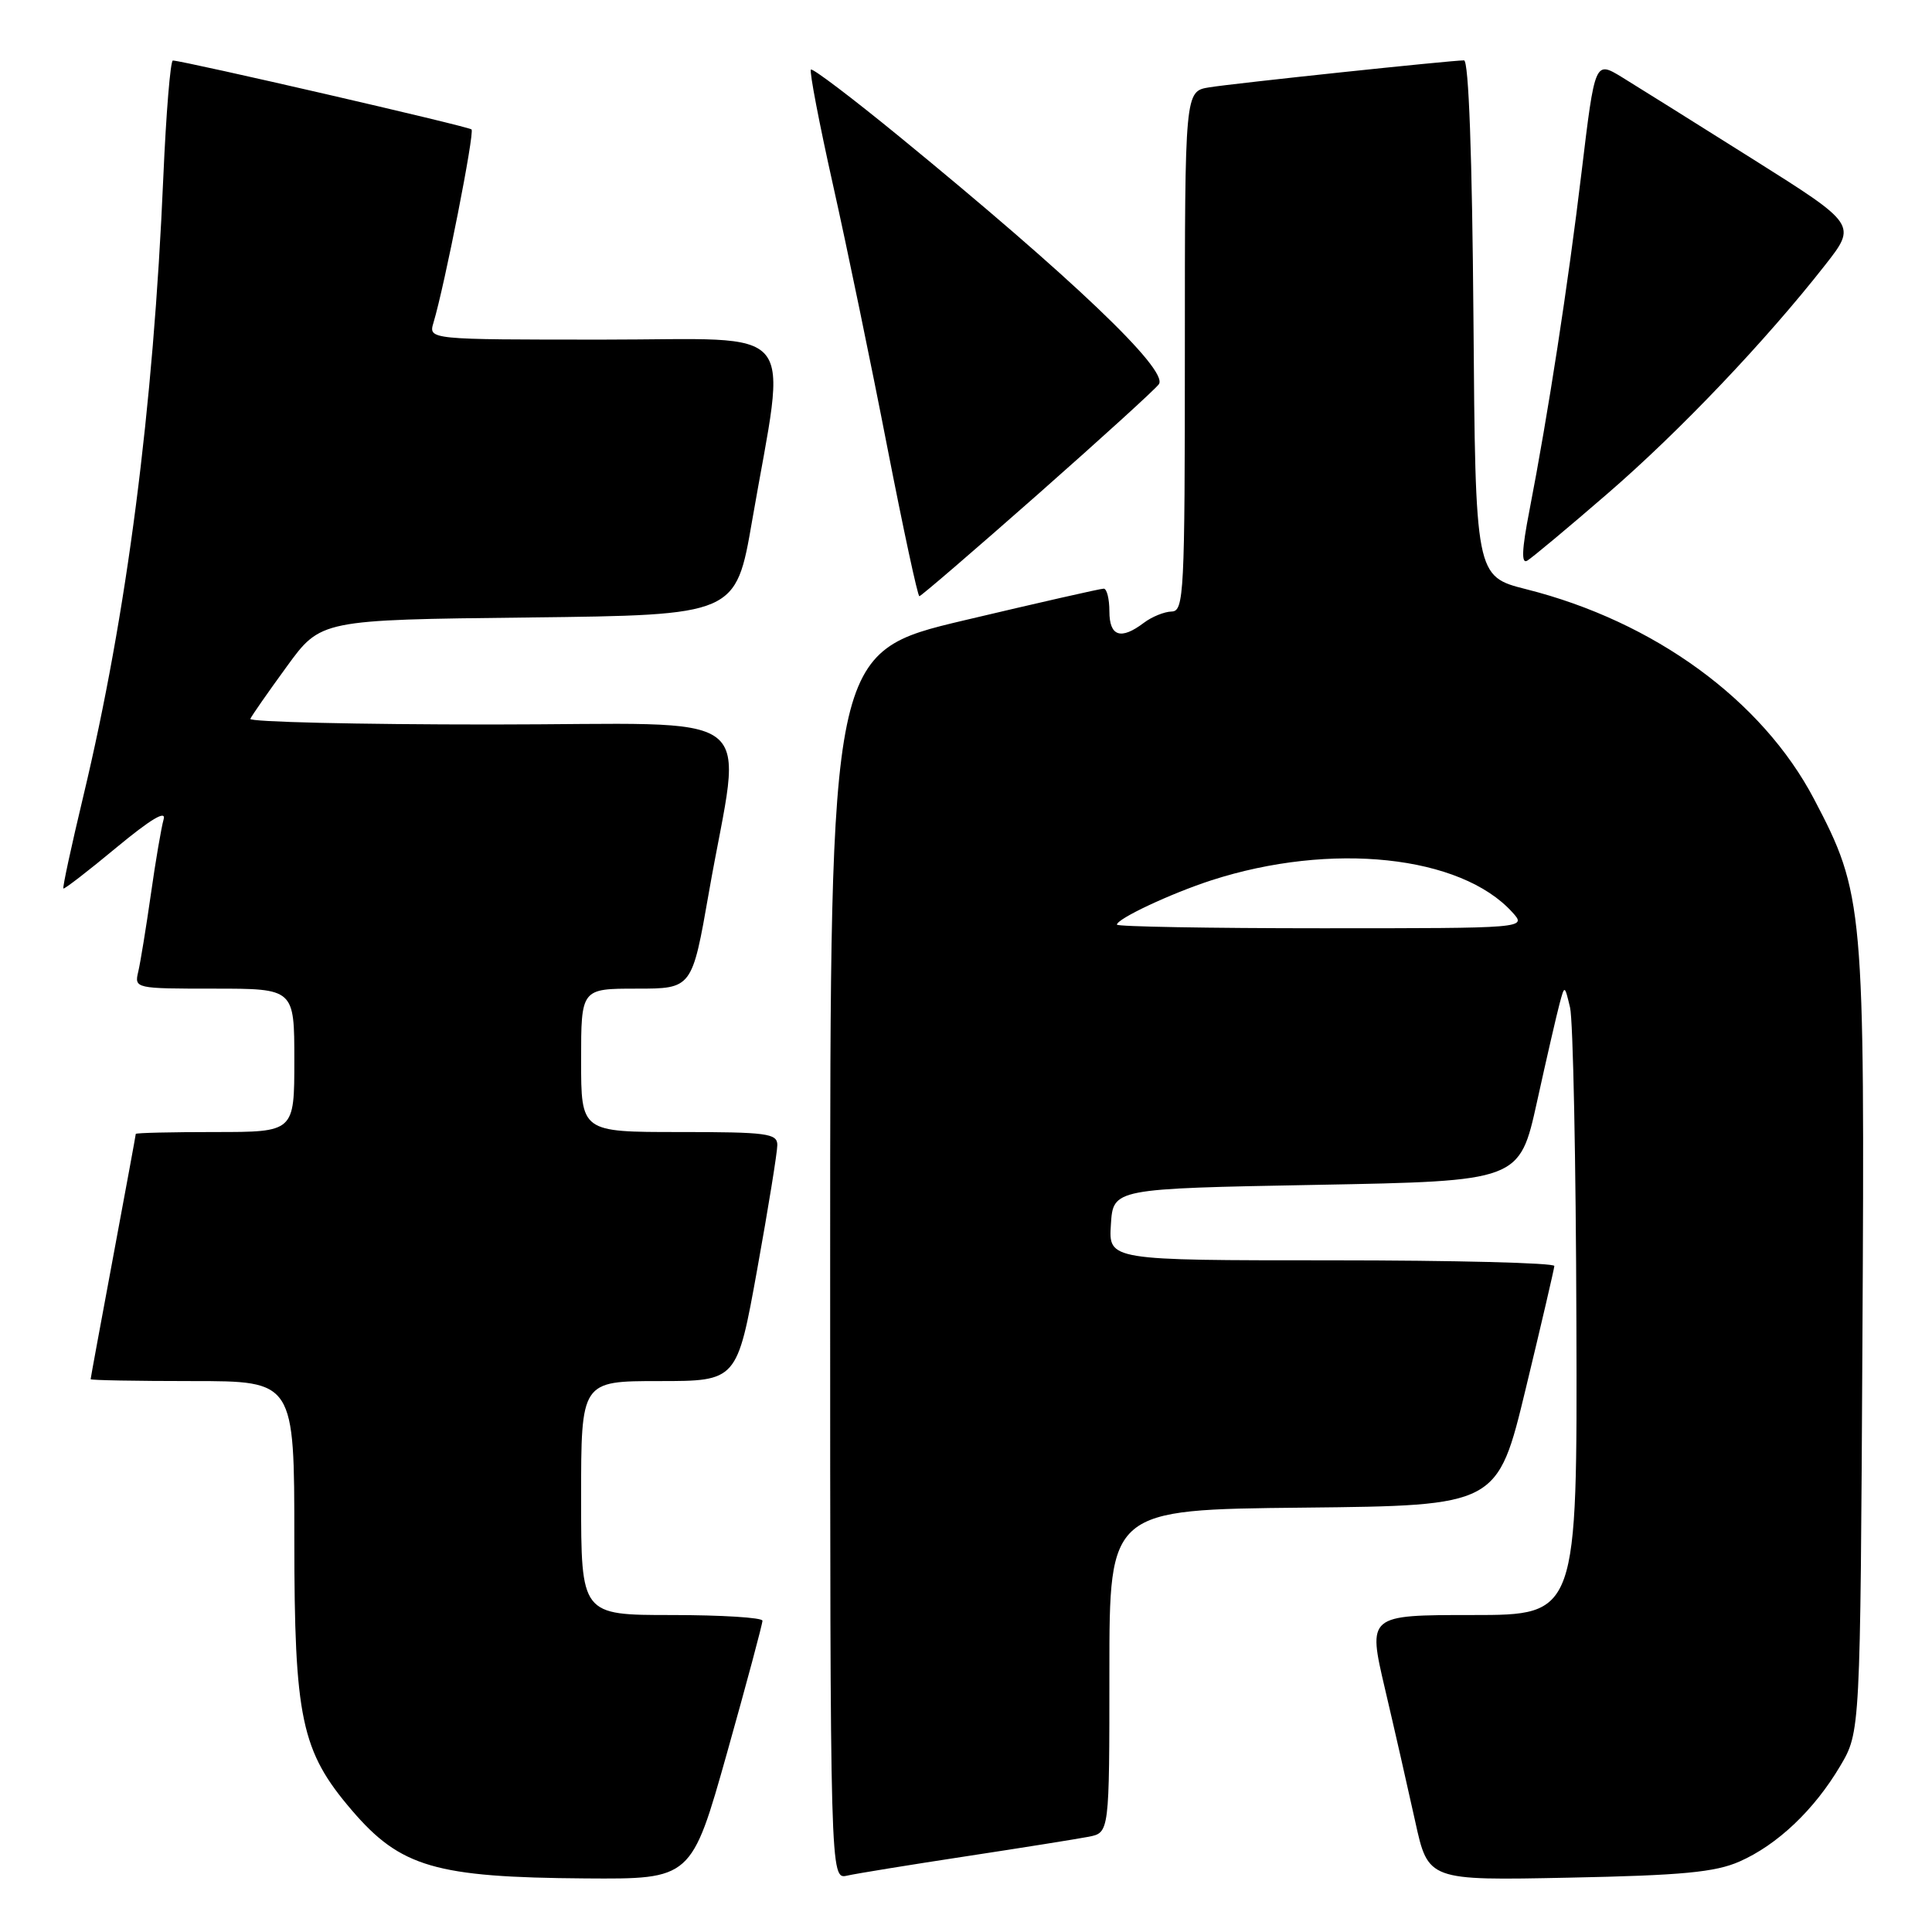 <?xml version="1.0" encoding="UTF-8" standalone="no"?>
<!DOCTYPE svg PUBLIC "-//W3C//DTD SVG 1.1//EN" "http://www.w3.org/Graphics/SVG/1.1/DTD/svg11.dtd" >
<svg xmlns="http://www.w3.org/2000/svg" xmlns:xlink="http://www.w3.org/1999/xlink" version="1.1" viewBox="0 0 256 256">
 <g >
 <path fill="currentColor"
d=" M 96.34 232.25 C 98.93 223.04 101.04 215.16 101.03 214.75 C 101.01 214.34 95.60 214.00 89.00 214.00 C 77.00 214.00 77.00 214.00 77.00 198.50 C 77.00 183.00 77.00 183.00 87.33 183.00 C 97.66 183.00 97.66 183.00 100.33 168.22 C 101.80 160.09 103.00 152.66 103.00 151.72 C 103.00 150.18 101.62 150.00 90.00 150.00 C 77.00 150.00 77.00 150.00 77.00 140.50 C 77.00 131.00 77.00 131.00 84.35 131.00 C 91.70 131.00 91.70 131.00 93.93 118.26 C 98.30 93.23 101.89 96.00 65.06 96.00 C 47.33 96.00 32.98 95.66 33.17 95.25 C 33.35 94.84 35.52 91.72 38.00 88.32 C 42.50 82.13 42.50 82.13 70.00 81.82 C 97.50 81.50 97.50 81.50 99.66 69.00 C 104.26 42.40 106.39 45.00 79.98 45.00 C 56.77 45.00 56.77 45.00 57.44 42.75 C 58.92 37.82 62.91 17.57 62.48 17.15 C 62.09 16.75 24.50 8.09 22.91 8.02 C 22.58 8.01 22.01 14.97 21.64 23.48 C 20.32 54.20 16.81 81.37 11.04 105.50 C 9.46 112.10 8.27 117.60 8.40 117.73 C 8.52 117.85 11.69 115.41 15.43 112.30 C 19.97 108.54 22.06 107.29 21.68 108.57 C 21.38 109.63 20.61 114.10 19.99 118.50 C 19.36 122.90 18.61 127.51 18.32 128.75 C 17.79 130.98 17.90 131.00 28.39 131.00 C 39.00 131.00 39.00 131.00 39.00 140.50 C 39.00 150.00 39.00 150.00 28.50 150.00 C 22.72 150.00 18.00 150.11 17.99 150.25 C 17.99 150.39 16.64 157.70 15.00 166.50 C 13.36 175.30 12.01 182.61 12.01 182.75 C 12.00 182.89 18.07 183.00 25.50 183.00 C 39.00 183.00 39.00 183.00 39.00 203.96 C 39.00 227.73 39.91 232.03 46.61 239.86 C 53.07 247.41 57.69 248.76 77.56 248.90 C 91.62 249.00 91.62 249.00 96.34 232.25 Z  M 128.00 245.97 C 135.43 244.84 142.74 243.67 144.25 243.38 C 147.00 242.84 147.00 242.84 147.00 221.44 C 147.00 200.03 147.00 200.03 172.72 199.77 C 198.43 199.50 198.43 199.50 202.17 184.00 C 204.23 175.47 205.93 168.16 205.96 167.75 C 205.98 167.34 192.70 167.00 176.45 167.00 C 146.89 167.00 146.89 167.00 147.20 162.25 C 147.50 157.50 147.50 157.50 174.42 157.00 C 201.34 156.50 201.34 156.50 203.66 146.00 C 204.93 140.22 206.28 134.38 206.65 133.00 C 207.32 130.50 207.32 130.50 208.04 133.50 C 208.44 135.15 208.82 153.94 208.88 175.25 C 209.00 214.00 209.00 214.00 195.12 214.00 C 181.23 214.00 181.23 214.00 183.51 223.75 C 184.77 229.11 186.57 237.03 187.52 241.34 C 189.24 249.18 189.24 249.18 207.87 248.80 C 222.88 248.50 227.28 248.08 230.50 246.66 C 235.51 244.45 240.39 239.83 243.84 234.00 C 246.50 229.50 246.50 229.50 246.78 177.80 C 247.10 119.97 246.97 118.44 240.36 105.86 C 233.48 92.77 219.19 82.35 202.25 78.08 C 195.50 76.37 195.50 76.37 195.24 42.19 C 195.07 20.66 194.61 8.00 193.99 8.00 C 192.26 8.00 163.62 11.03 160.25 11.57 C 157.00 12.09 157.00 12.09 157.00 46.55 C 157.00 78.68 156.88 81.00 155.25 81.03 C 154.29 81.05 152.63 81.72 151.56 82.53 C 148.51 84.84 147.00 84.33 147.00 81.00 C 147.00 79.35 146.66 78.00 146.25 78.00 C 145.84 77.99 137.51 79.89 127.75 82.20 C 110.00 86.41 110.00 86.41 110.00 167.73 C 110.00 249.04 110.00 249.04 112.25 248.53 C 113.49 248.25 120.58 247.10 128.00 245.97 Z  M 137.60 65.43 C 146.05 57.97 153.24 51.43 153.57 50.89 C 154.77 48.95 142.07 36.85 119.17 18.10 C 112.94 13.00 107.66 9.00 107.45 9.22 C 107.23 9.44 108.55 16.34 110.39 24.56 C 112.23 32.78 115.46 48.39 117.57 59.25 C 119.69 70.11 121.60 79.00 121.82 79.00 C 122.04 79.00 129.14 72.89 137.60 65.43 Z  M 213.00 65.41 C 222.51 57.20 233.93 45.21 241.83 35.13 C 246.04 29.76 246.04 29.76 232.27 21.09 C 224.70 16.32 216.89 11.44 214.92 10.23 C 211.34 8.05 211.34 8.05 209.57 22.77 C 207.77 37.79 205.15 54.77 202.64 67.74 C 201.65 72.83 201.57 74.77 202.37 74.29 C 202.99 73.92 207.78 69.93 213.00 65.41 Z  M 148.00 122.52 C 148.00 121.74 155.12 118.40 160.50 116.65 C 176.39 111.51 193.57 113.33 200.40 120.89 C 202.31 123.00 202.31 123.00 175.15 123.00 C 160.22 123.00 148.00 122.78 148.00 122.52 Z "/>
</g>
</svg>